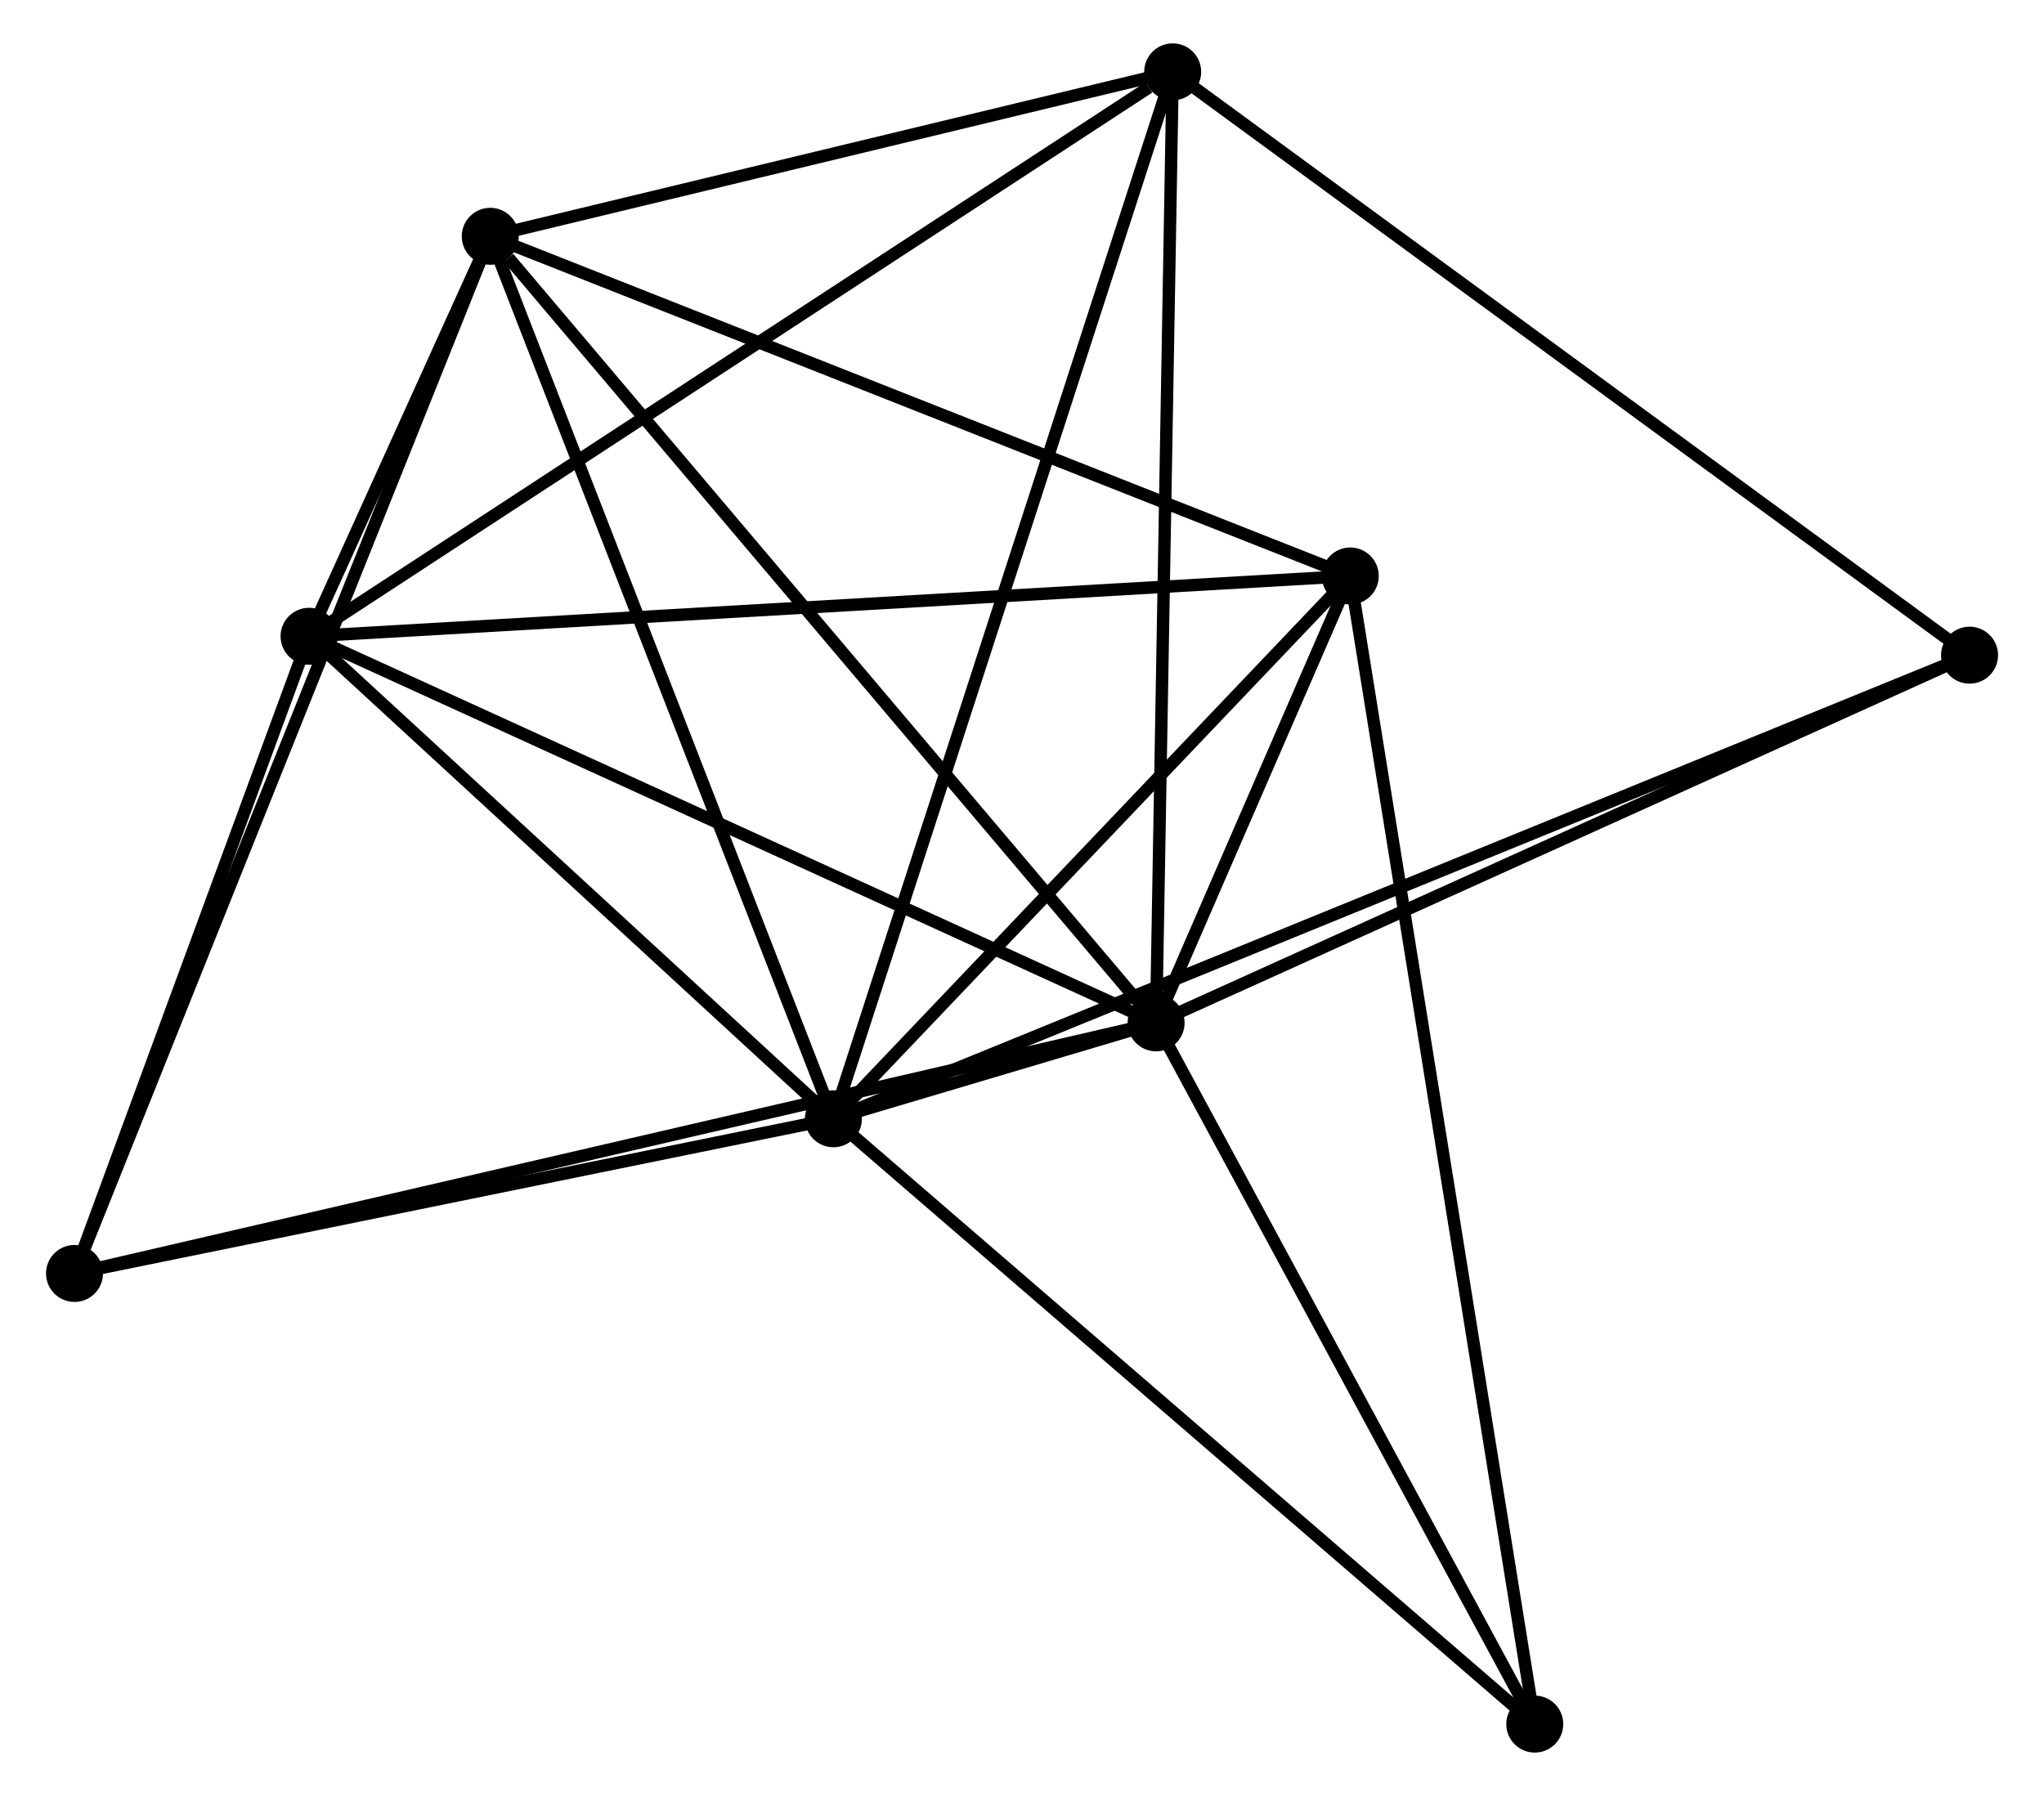 <?xml version="1.0" encoding="UTF-8" standalone="no"?>
<!DOCTYPE svg PUBLIC "-//W3C//DTD SVG 1.1//EN"
 "http://www.w3.org/Graphics/SVG/1.1/DTD/svg11.dtd">
<!-- Generated by graphviz version 2.36.0 (20140111.2315)
 -->
<!-- Title: %3 Pages: 1 -->
<svg width="165pt" height="145pt"
 viewBox="0.00 0.00 164.56 144.99" xmlns="http://www.w3.org/2000/svg" xmlns:xlink="http://www.w3.org/1999/xlink">
<g id="graph0" class="graph" transform="scale(1 1) rotate(0) translate(4 140.987)">
<title>%3</title>
<!-- 0 -->
<g id="node1" class="node"><title>0</title>
<ellipse fill="black" stroke="black" cx="63.057" cy="-50.668" rx="1.8" ry="1.8"/>
</g>
<!-- 1 -->
<g id="node2" class="node"><title>1</title>
<ellipse fill="black" stroke="black" cx="89.105" cy="-58.411" rx="1.8" ry="1.8"/>
</g>
<!-- 0&#45;&#45;1 -->
<g id="edge1" class="edge"><title>0&#45;&#45;1</title>
<path fill="none" stroke="black" d="M65.101,-51.275C69.994,-52.73 82.332,-56.397 87.142,-57.827"/>
</g>
<!-- 2 -->
<g id="node3" class="node"><title>2</title>
<ellipse fill="black" stroke="black" cx="20.732" cy="-89.62" rx="1.8" ry="1.8"/>
</g>
<!-- 0&#45;&#45;2 -->
<g id="edge2" class="edge"><title>0&#45;&#45;2</title>
<path fill="none" stroke="black" d="M61.649,-51.964C55.223,-57.878 28.715,-82.273 22.189,-88.279"/>
</g>
<!-- 3 -->
<g id="node4" class="node"><title>3</title>
<ellipse fill="black" stroke="black" cx="35.358" cy="-121.911" rx="1.8" ry="1.8"/>
</g>
<!-- 0&#45;&#45;3 -->
<g id="edge3" class="edge"><title>0&#45;&#45;3</title>
<path fill="none" stroke="black" d="M62.372,-52.429C58.54,-62.285 39.788,-110.516 36.018,-120.211"/>
</g>
<!-- 4 -->
<g id="node5" class="node"><title>4</title>
<ellipse fill="black" stroke="black" cx="90.443" cy="-135.187" rx="1.8" ry="1.8"/>
</g>
<!-- 0&#45;&#45;4 -->
<g id="edge4" class="edge"><title>0&#45;&#45;4</title>
<path fill="none" stroke="black" d="M63.629,-52.433C67.193,-63.432 86.319,-122.461 89.874,-133.432"/>
</g>
<!-- 5 -->
<g id="node6" class="node"><title>5</title>
<ellipse fill="black" stroke="black" cx="104.778" cy="-94.488" rx="1.8" ry="1.8"/>
</g>
<!-- 0&#45;&#45;5 -->
<g id="edge5" class="edge"><title>0&#45;&#45;5</title>
<path fill="none" stroke="black" d="M64.445,-52.126C70.779,-58.779 96.909,-86.222 103.342,-92.98"/>
</g>
<!-- 6 -->
<g id="node7" class="node"><title>6</title>
<ellipse fill="black" stroke="black" cx="1.8" cy="-38.181" rx="1.8" ry="1.8"/>
</g>
<!-- 0&#45;&#45;6 -->
<g id="edge6" class="edge"><title>0&#45;&#45;6</title>
<path fill="none" stroke="black" d="M61.29,-50.308C52.502,-48.516 13.546,-40.575 3.944,-38.618"/>
</g>
<!-- 7 -->
<g id="node8" class="node"><title>7</title>
<ellipse fill="black" stroke="black" cx="154.765" cy="-88.095" rx="1.8" ry="1.8"/>
</g>
<!-- 0&#45;&#45;7 -->
<g id="edge7" class="edge"><title>0&#45;&#45;7</title>
<path fill="none" stroke="black" d="M64.973,-51.45C76.907,-56.32 140.956,-82.459 152.86,-87.317"/>
</g>
<!-- 8 -->
<g id="node9" class="node"><title>8</title>
<ellipse fill="black" stroke="black" cx="119.67" cy="-1.8" rx="1.8" ry="1.8"/>
</g>
<!-- 0&#45;&#45;8 -->
<g id="edge8" class="edge"><title>0&#45;&#45;8</title>
<path fill="none" stroke="black" d="M64.457,-49.46C72.221,-42.758 109.951,-10.189 118.111,-3.145"/>
</g>
<!-- 1&#45;&#45;2 -->
<g id="edge9" class="edge"><title>1&#45;&#45;2</title>
<path fill="none" stroke="black" d="M87.415,-59.182C78.038,-63.463 32.47,-84.263 22.614,-88.761"/>
</g>
<!-- 1&#45;&#45;3 -->
<g id="edge10" class="edge"><title>1&#45;&#45;3</title>
<path fill="none" stroke="black" d="M87.777,-59.981C80.405,-68.689 44.585,-111.009 36.837,-120.163"/>
</g>
<!-- 1&#45;&#45;4 -->
<g id="edge11" class="edge"><title>1&#45;&#45;4</title>
<path fill="none" stroke="black" d="M89.138,-60.309C89.323,-70.931 90.229,-122.908 90.411,-133.356"/>
</g>
<!-- 1&#45;&#45;5 -->
<g id="edge12" class="edge"><title>1&#45;&#45;5</title>
<path fill="none" stroke="black" d="M89.948,-60.351C92.695,-66.673 101.364,-86.629 104.006,-92.711"/>
</g>
<!-- 1&#45;&#45;6 -->
<g id="edge13" class="edge"><title>1&#45;&#45;6</title>
<path fill="none" stroke="black" d="M87.282,-57.988C75.92,-55.356 14.946,-41.227 3.613,-38.601"/>
</g>
<!-- 1&#45;&#45;7 -->
<g id="edge14" class="edge"><title>1&#45;&#45;7</title>
<path fill="none" stroke="black" d="M91,-59.267C100.588,-63.602 143.676,-83.082 152.987,-87.291"/>
</g>
<!-- 1&#45;&#45;8 -->
<g id="edge15" class="edge"><title>1&#45;&#45;8</title>
<path fill="none" stroke="black" d="M90.122,-56.527C94.763,-47.932 113.905,-12.478 118.618,-3.749"/>
</g>
<!-- 2&#45;&#45;3 -->
<g id="edge16" class="edge"><title>2&#45;&#45;3</title>
<path fill="none" stroke="black" d="M21.518,-91.356C24.034,-96.911 31.874,-114.22 34.495,-120.005"/>
</g>
<!-- 2&#45;&#45;4 -->
<g id="edge17" class="edge"><title>2&#45;&#45;4</title>
<path fill="none" stroke="black" d="M22.455,-90.747C32.016,-96.996 78.475,-127.365 88.524,-133.933"/>
</g>
<!-- 2&#45;&#45;5 -->
<g id="edge18" class="edge"><title>2&#45;&#45;5</title>
<path fill="none" stroke="black" d="M22.809,-89.741C34.437,-90.414 91.335,-93.709 102.773,-94.372"/>
</g>
<!-- 2&#45;&#45;6 -->
<g id="edge19" class="edge"><title>2&#45;&#45;6</title>
<path fill="none" stroke="black" d="M20.102,-87.909C17.228,-80.099 5.371,-47.883 2.452,-39.952"/>
</g>
<!-- 3&#45;&#45;4 -->
<g id="edge20" class="edge"><title>3&#45;&#45;4</title>
<path fill="none" stroke="black" d="M37.19,-122.352C45.554,-124.368 80.053,-132.683 88.547,-134.73"/>
</g>
<!-- 3&#45;&#45;5 -->
<g id="edge21" class="edge"><title>3&#45;&#45;5</title>
<path fill="none" stroke="black" d="M37.074,-121.233C46.595,-117.472 92.86,-99.196 102.867,-95.243"/>
</g>
<!-- 3&#45;&#45;6 -->
<g id="edge22" class="edge"><title>3&#45;&#45;6</title>
<path fill="none" stroke="black" d="M34.657,-120.162C30.29,-109.265 6.853,-50.789 2.497,-39.92"/>
</g>
<!-- 4&#45;&#45;7 -->
<g id="edge23" class="edge"><title>4&#45;&#45;7</title>
<path fill="none" stroke="black" d="M92.033,-134.023C100.855,-127.565 143.722,-96.179 152.994,-89.391"/>
</g>
<!-- 5&#45;&#45;8 -->
<g id="edge24" class="edge"><title>5&#45;&#45;8</title>
<path fill="none" stroke="black" d="M105.089,-92.552C107.027,-80.49 117.427,-15.757 119.36,-3.725"/>
</g>
</g>
</svg>
